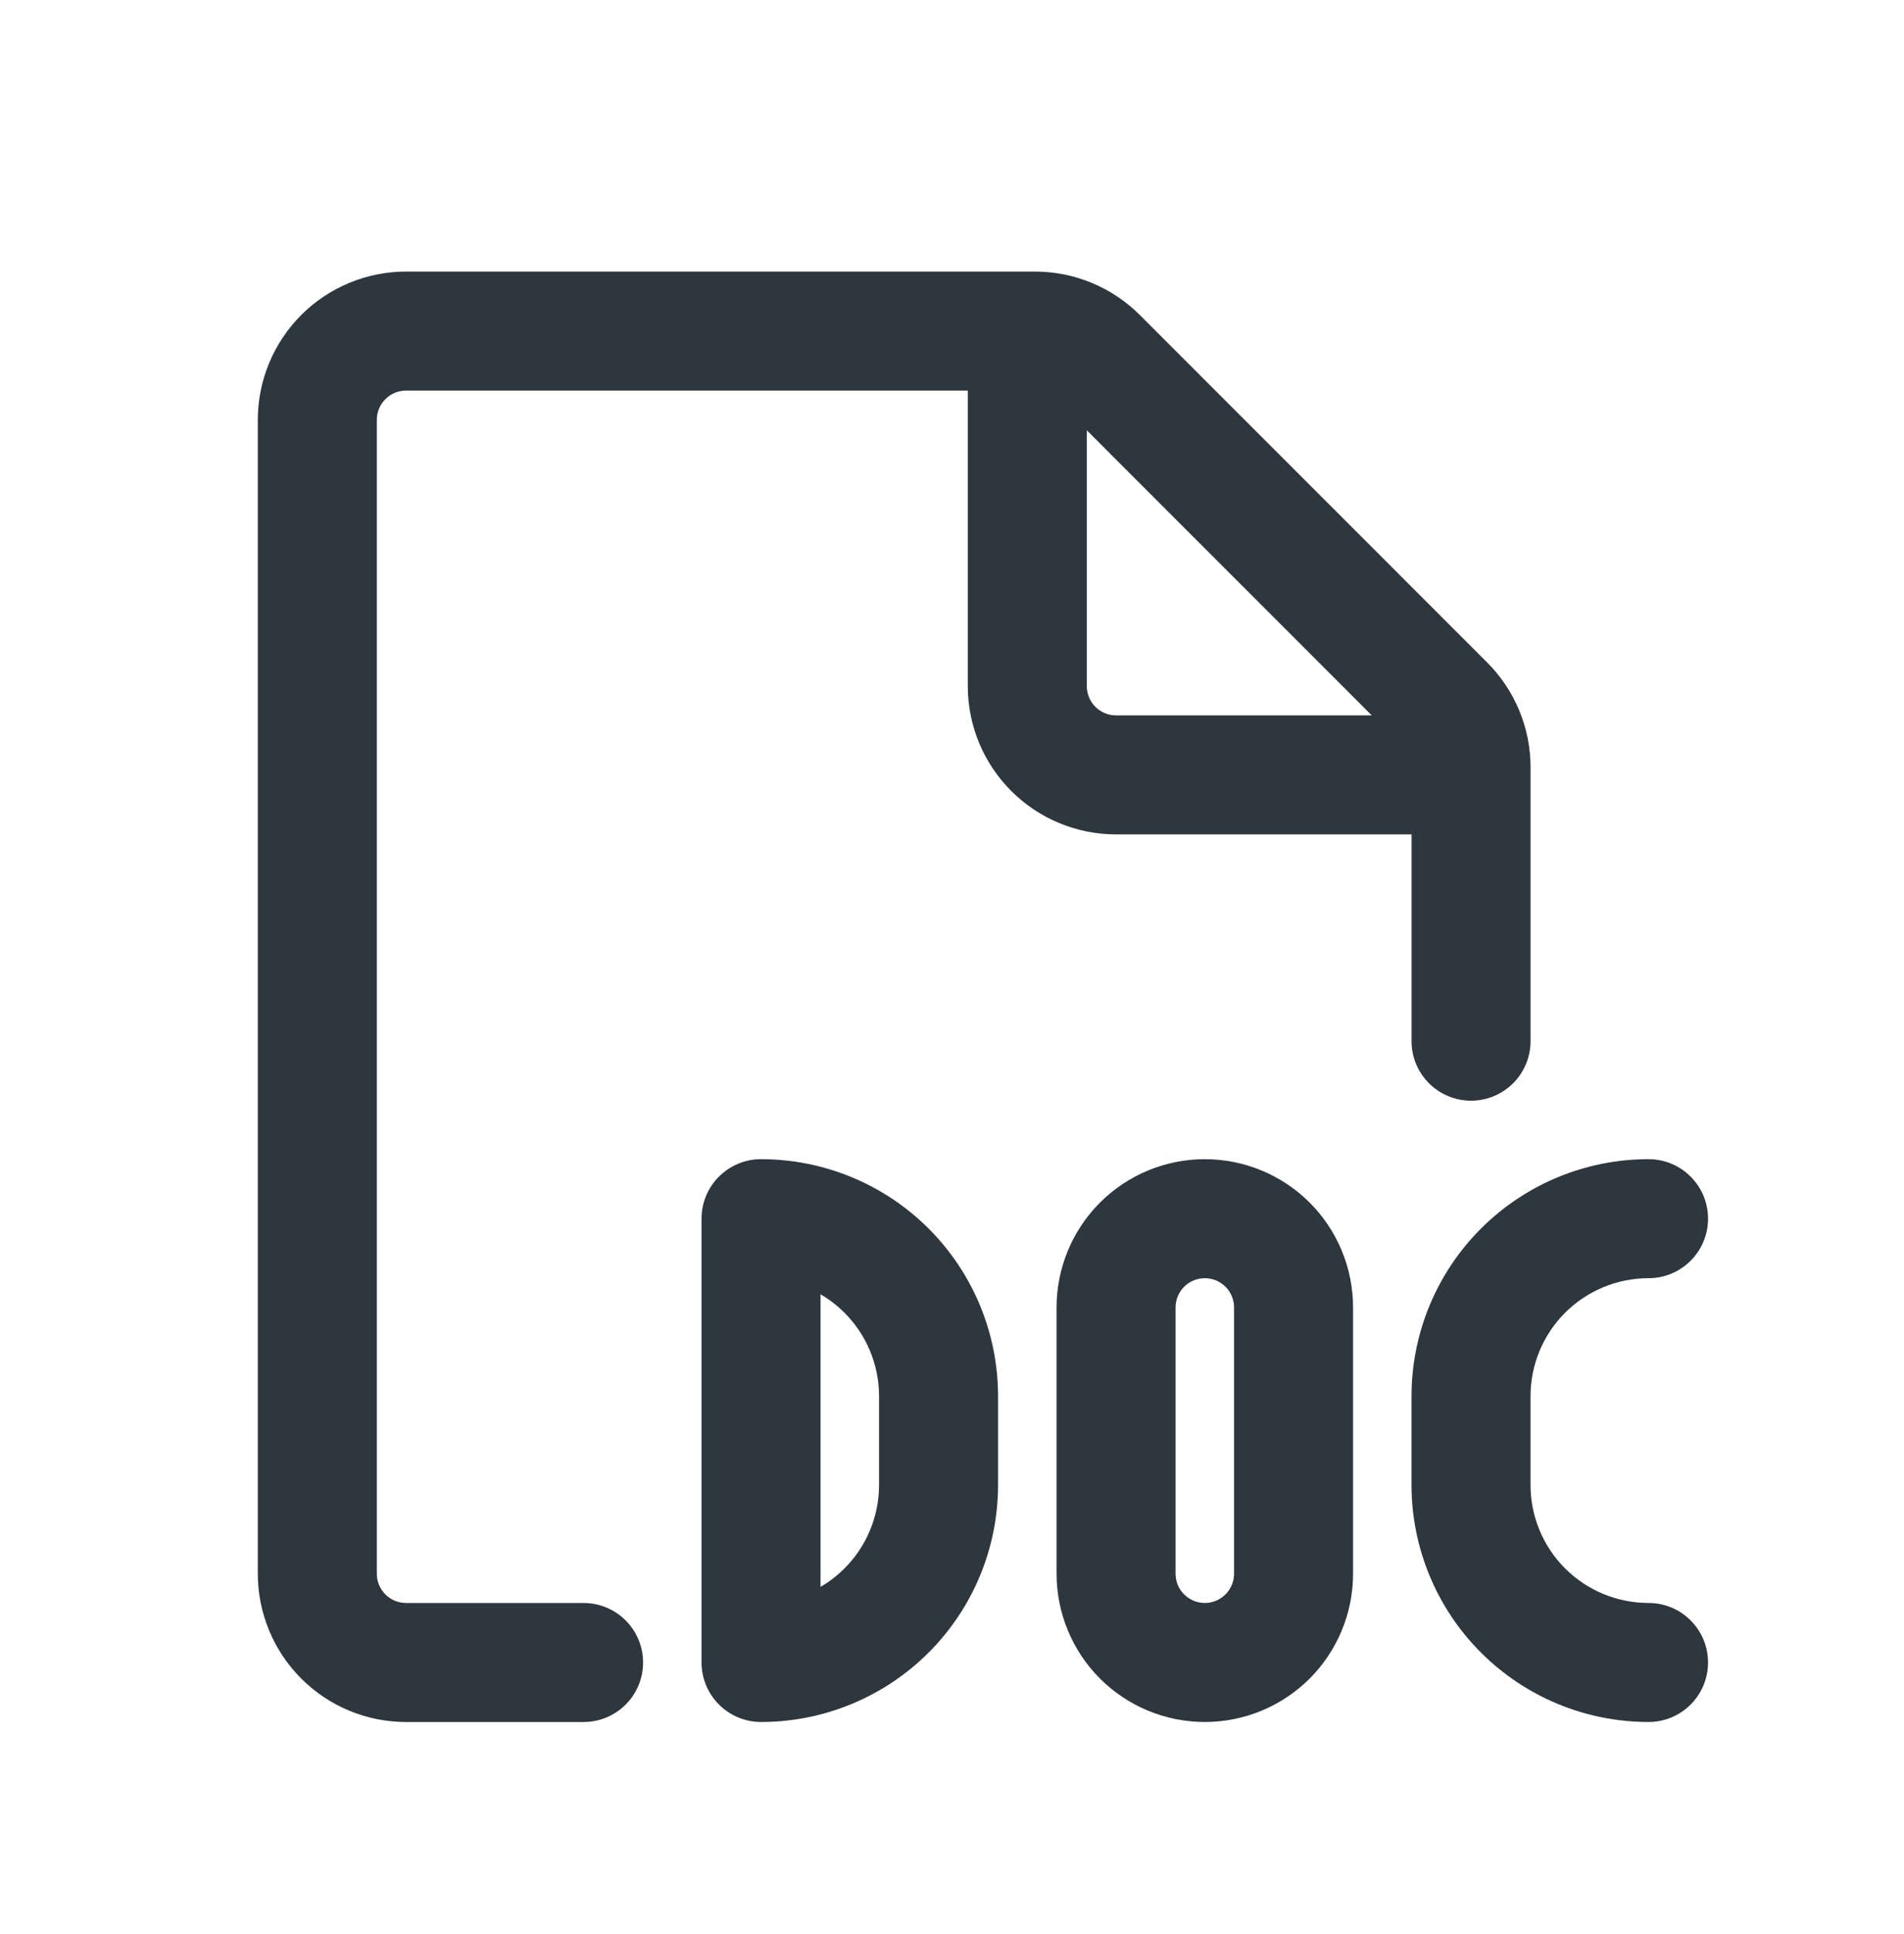 <svg width="64" height="65" viewBox="0 0 64 65" fill="none" xmlns="http://www.w3.org/2000/svg">
<path fill-rule="evenodd" clip-rule="evenodd" d="M34.787 9.127H13.65C12.328 9.127 11.06 9.652 10.126 10.586C9.192 11.521 8.666 12.789 8.666 14.11V52.891C8.666 54.212 9.192 55.48 10.126 56.414C11.06 57.349 12.328 57.874 13.65 57.874H19.616C20.72 57.874 21.616 56.978 21.616 55.874C21.616 54.769 20.72 53.874 19.616 53.874H13.65C13.389 53.874 13.139 53.77 12.954 53.586C12.77 53.401 12.666 53.151 12.666 52.891V14.11C12.666 13.849 12.77 13.599 12.954 13.415C13.139 13.23 13.389 13.127 13.65 13.127H32.531V23.059C32.531 24.381 33.056 25.648 33.991 26.583C34.925 27.517 36.193 28.043 37.514 28.043H47.447V34.992C47.447 36.096 48.342 36.992 49.447 36.992C50.551 36.992 51.447 36.096 51.447 34.992V26.051L51.447 26.043L51.447 26.034V25.785C51.447 24.465 50.922 23.198 49.988 22.264L38.312 10.585C37.849 10.123 37.299 9.756 36.694 9.506C36.09 9.255 35.441 9.127 34.787 9.127ZM36.531 14.462L46.11 24.043H37.514C37.254 24.043 37.004 23.939 36.819 23.755C36.635 23.57 36.531 23.32 36.531 23.059V14.462Z" fill="#2D373D"/>
<path fill-rule="evenodd" clip-rule="evenodd" d="M25.581 38.958C24.477 38.958 23.581 39.853 23.581 40.958V55.873C23.581 56.404 23.792 56.912 24.167 57.287C24.542 57.663 25.051 57.873 25.581 57.873C27.694 57.873 29.721 57.034 31.215 55.54C32.709 54.046 33.548 52.02 33.548 49.907V46.924C33.548 44.811 32.709 42.785 31.215 41.291C29.721 39.797 27.694 38.958 25.581 38.958ZM27.581 53.332V43.499C27.873 43.669 28.143 43.877 28.386 44.119C29.13 44.863 29.548 45.872 29.548 46.924V49.907C29.548 50.959 29.13 51.968 28.386 52.712C28.143 52.954 27.873 53.162 27.581 53.332Z" fill="#2D373D"/>
<path fill-rule="evenodd" clip-rule="evenodd" d="M36.974 40.417C37.909 39.483 39.176 38.958 40.498 38.958C41.819 38.958 43.087 39.483 44.022 40.417C44.956 41.352 45.481 42.619 45.481 43.941V52.89C45.481 54.212 44.956 55.479 44.022 56.414C43.087 57.348 41.819 57.873 40.498 57.873C39.176 57.873 37.909 57.348 36.974 56.414C36.04 55.479 35.515 54.212 35.515 52.89V43.941C35.515 42.619 36.04 41.352 36.974 40.417ZM40.498 42.958C40.237 42.958 39.987 43.061 39.803 43.246C39.618 43.43 39.515 43.68 39.515 43.941V52.89C39.515 53.151 39.618 53.401 39.803 53.585C39.987 53.77 40.237 53.873 40.498 53.873C40.759 53.873 41.009 53.77 41.193 53.585C41.377 53.401 41.481 53.151 41.481 52.89V43.941C41.481 43.68 41.377 43.43 41.193 43.246C41.009 43.061 40.759 42.958 40.498 42.958Z" fill="#2D373D"/>
<path d="M55.413 38.958C53.3 38.958 51.274 39.797 49.78 41.291C48.286 42.785 47.446 44.811 47.446 46.924V49.907C47.446 52.02 48.286 54.046 49.78 55.54C51.274 57.034 53.3 57.873 55.413 57.873C56.517 57.873 57.413 56.978 57.413 55.873C57.413 54.769 56.517 53.873 55.413 53.873C54.361 53.873 53.352 53.455 52.608 52.712C51.864 51.968 51.446 50.959 51.446 49.907V46.924C51.446 45.872 51.864 44.863 52.608 44.119C53.352 43.376 54.361 42.958 55.413 42.958C56.517 42.958 57.413 42.062 57.413 40.958C57.413 39.853 56.517 38.958 55.413 38.958Z" fill="#2D373D"/>
</svg>
